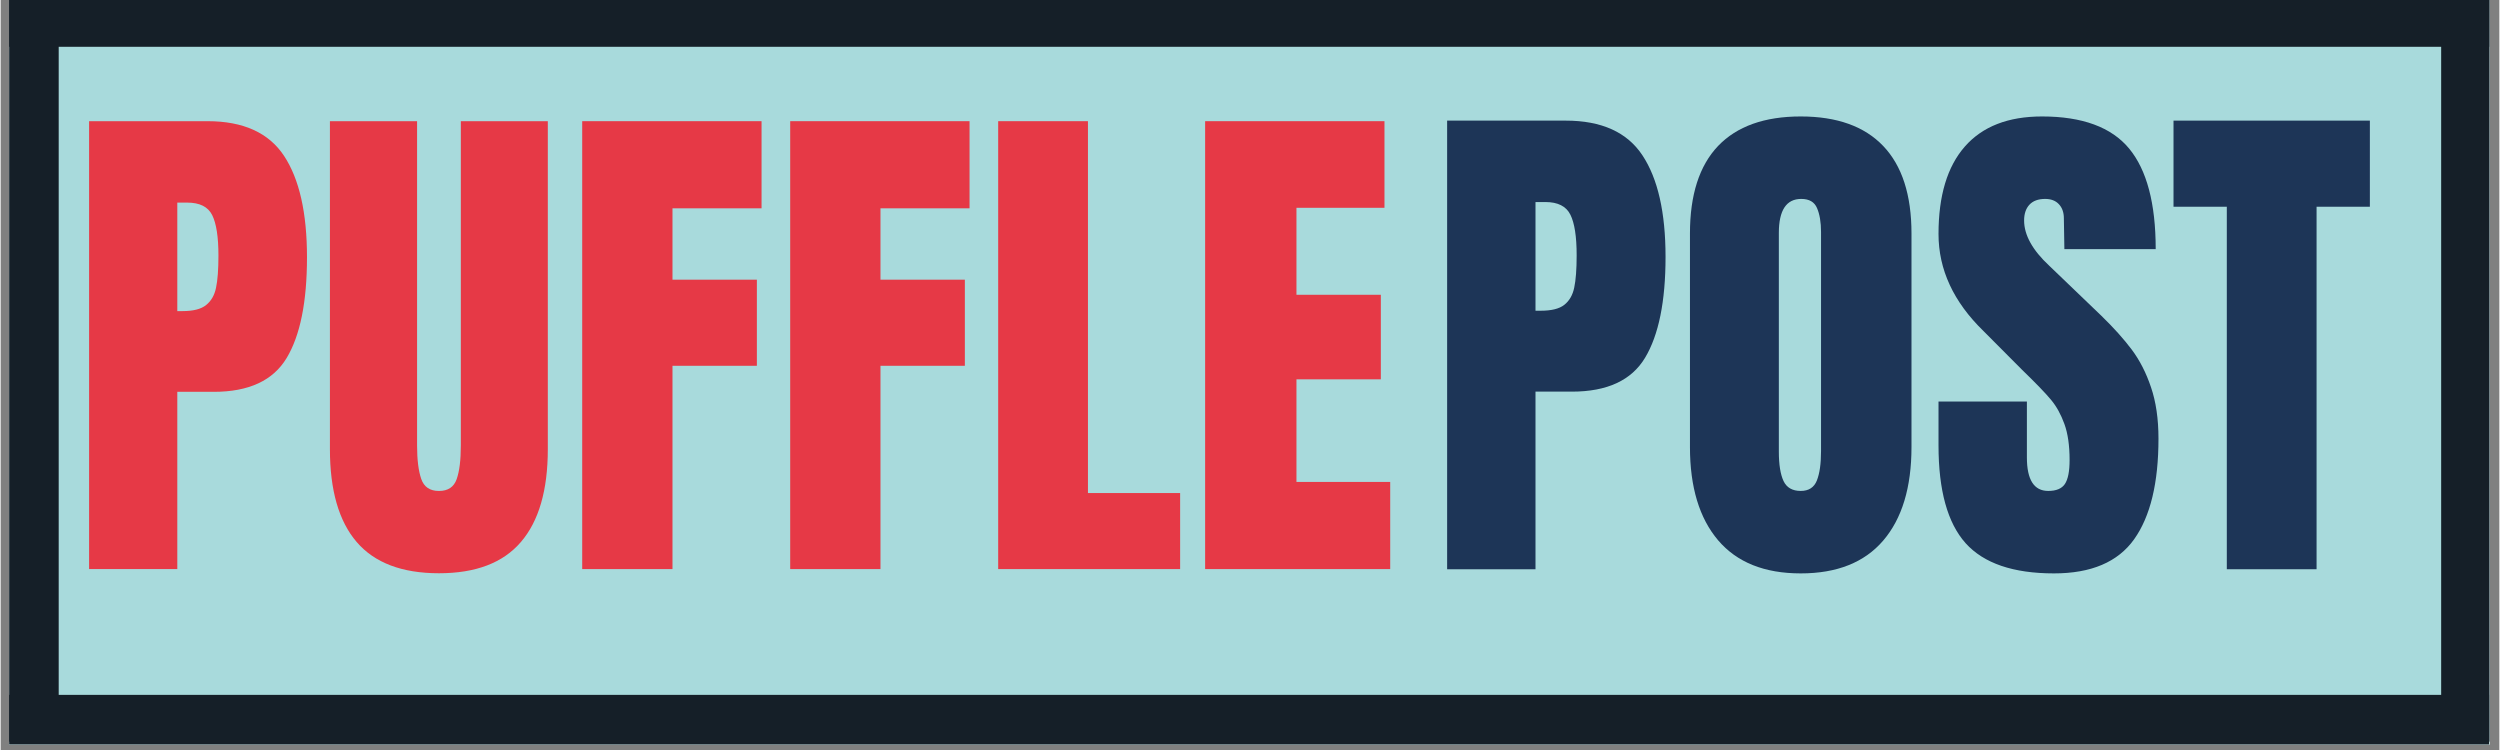 <svg xmlns="http://www.w3.org/2000/svg" xmlns:xlink="http://www.w3.org/1999/xlink" width="300" zoomAndPan="magnify" viewBox="0 0 224.88 67.5" height="90" preserveAspectRatio="xMidYMid meet" version="1.0"><rect x="0" y="0" width="224.88" height="67.5" fill="#808080" stroke="none"/><defs><g/><clipPath id="e14a34ea36"><path d="M 0.766 0 L 223.992 0 L 223.992 67.004 L 0.766 67.004 Z M 0.766 0 " clip-rule="nonzero"/></clipPath><clipPath id="80ea40df26"><path d="M 0.766 0 L 6 0 L 6 67.004 L 0.766 67.004 Z M 0.766 0 " clip-rule="nonzero"/></clipPath><clipPath id="25e4b591fe"><path d="M 0.766 62 L 223.992 62 L 223.992 67.004 L 0.766 67.004 Z M 0.766 62 " clip-rule="nonzero"/></clipPath><clipPath id="a777219bbf"><path d="M 219 0 L 223.992 0 L 223.992 67.004 L 219 67.004 Z M 219 0 " clip-rule="nonzero"/></clipPath><clipPath id="dcef05a054"><path d="M 0.766 0 L 223.992 0 L 223.992 5 L 0.766 5 Z M 0.766 0 " clip-rule="nonzero"/></clipPath></defs><g clip-path="url(#e14a34ea36)"><path fill="#ffffff" d="M 0.766 0 L 224.113 0 L 224.113 74.449 L 0.766 74.449 Z M 0.766 0 " fill-opacity="1" fill-rule="nonzero"/><path fill="#ffffff" d="M 0.766 0 L 224.113 0 L 224.113 67.004 L 0.766 67.004 Z M 0.766 0 " fill-opacity="1" fill-rule="nonzero"/><path fill="#a8dadc" d="M 0.766 0 L 224.113 0 L 224.113 67.004 L 0.766 67.004 Z M 0.766 0 " fill-opacity="1" fill-rule="nonzero"/></g><g fill="#e63946" fill-opacity="1"><g transform="translate(6.178, 51.218)"><g><path d="M 1.781 -40.312 L 12.438 -40.312 C 15.656 -40.312 17.953 -39.27 19.328 -37.188 C 20.703 -35.102 21.391 -32.062 21.391 -28.062 C 21.391 -24.051 20.781 -21.031 19.562 -19 C 18.344 -16.969 16.156 -15.953 13 -15.953 L 9.719 -15.953 L 9.719 0 L 1.781 0 Z M 10.188 -23.219 C 11.156 -23.219 11.863 -23.398 12.312 -23.766 C 12.77 -24.129 13.066 -24.645 13.203 -25.312 C 13.348 -25.988 13.422 -26.953 13.422 -28.203 C 13.422 -29.891 13.234 -31.109 12.859 -31.859 C 12.484 -32.609 11.734 -32.984 10.609 -32.984 L 9.719 -32.984 L 9.719 -23.219 Z M 10.188 -23.219 "/></g></g></g><g fill="#e63946" fill-opacity="1"><g transform="translate(28.321, 51.218)"><g><path d="M 11.125 0.375 C 7.801 0.375 5.332 -0.562 3.719 -2.438 C 2.113 -4.312 1.312 -7.098 1.312 -10.797 L 1.312 -40.312 L 9.156 -40.312 L 9.156 -11.125 C 9.156 -9.844 9.281 -8.836 9.531 -8.109 C 9.781 -7.391 10.312 -7.031 11.125 -7.031 C 11.938 -7.031 12.469 -7.383 12.719 -8.094 C 12.969 -8.801 13.094 -9.812 13.094 -11.125 L 13.094 -40.312 L 20.922 -40.312 L 20.922 -10.797 C 20.922 -7.098 20.113 -4.312 18.5 -2.438 C 16.895 -0.562 14.438 0.375 11.125 0.375 Z M 11.125 0.375 "/></g></g></g><g fill="#e63946" fill-opacity="1"><g transform="translate(50.558, 51.218)"><g><path d="M 1.781 0 L 1.781 -40.312 L 17.922 -40.312 L 17.922 -32.469 L 9.906 -32.469 L 9.906 -26.047 L 17.5 -26.047 L 17.5 -18.297 L 9.906 -18.297 L 9.906 0 Z M 1.781 0 "/></g></g></g><g fill="#e63946" fill-opacity="1"><g transform="translate(69.277, 51.218)"><g><path d="M 1.781 0 L 1.781 -40.312 L 17.922 -40.312 L 17.922 -32.469 L 9.906 -32.469 L 9.906 -26.047 L 17.5 -26.047 L 17.5 -18.297 L 9.906 -18.297 L 9.906 0 Z M 1.781 0 "/></g></g></g><g fill="#e63946" fill-opacity="1"><g transform="translate(87.996, 51.218)"><g><path d="M 1.781 0 L 1.781 -40.312 L 9.859 -40.312 L 9.859 -6.844 L 18.156 -6.844 L 18.156 0 Z M 1.781 0 "/></g></g></g><g fill="#e63946" fill-opacity="1"><g transform="translate(106.621, 51.218)"><g><path d="M 1.781 0 L 1.781 -40.312 L 17.922 -40.312 L 17.922 -32.516 L 10 -32.516 L 10 -24.688 L 17.594 -24.688 L 17.594 -17.078 L 10 -17.078 L 10 -7.844 L 18.438 -7.844 L 18.438 0 Z M 1.781 0 "/></g></g></g><g fill="#1d3557" fill-opacity="1"><g transform="translate(128.401, 51.231)"><g><path d="M 1.781 -40.375 L 12.453 -40.375 C 15.68 -40.375 17.984 -39.332 19.359 -37.25 C 20.742 -35.164 21.438 -32.117 21.438 -28.109 C 21.438 -24.098 20.82 -21.07 19.594 -19.031 C 18.375 -17 16.18 -15.984 13.016 -15.984 L 9.734 -15.984 L 9.734 0 L 1.781 0 Z M 10.203 -23.266 C 11.172 -23.266 11.879 -23.441 12.328 -23.797 C 12.785 -24.16 13.082 -24.676 13.219 -25.344 C 13.363 -26.02 13.438 -26.988 13.438 -28.25 C 13.438 -29.938 13.25 -31.156 12.875 -31.906 C 12.5 -32.664 11.75 -33.047 10.625 -33.047 L 9.734 -33.047 L 9.734 -23.266 Z M 10.203 -23.266 "/></g></g></g><g fill="#1d3557" fill-opacity="1"><g transform="translate(150.583, 51.231)"><g><path d="M 11.422 0.375 C 8.16 0.375 5.68 -0.617 3.984 -2.609 C 2.297 -4.598 1.453 -7.395 1.453 -11 L 1.453 -30.219 C 1.453 -33.695 2.297 -36.32 3.984 -38.094 C 5.68 -39.863 8.16 -40.75 11.422 -40.75 C 14.68 -40.75 17.156 -39.863 18.844 -38.094 C 20.539 -36.32 21.391 -33.695 21.391 -30.219 L 21.391 -11 C 21.391 -7.363 20.539 -4.555 18.844 -2.578 C 17.156 -0.609 14.68 0.375 11.422 0.375 Z M 11.422 -7.047 C 12.141 -7.047 12.625 -7.359 12.875 -7.984 C 13.125 -8.617 13.25 -9.5 13.25 -10.625 L 13.25 -30.359 C 13.25 -31.234 13.129 -31.945 12.891 -32.5 C 12.66 -33.051 12.188 -33.328 11.469 -33.328 C 10.125 -33.328 9.453 -32.305 9.453 -30.266 L 9.453 -10.578 C 9.453 -9.422 9.594 -8.539 9.875 -7.938 C 10.156 -7.344 10.672 -7.047 11.422 -7.047 Z M 11.422 -7.047 "/></g></g></g><g fill="#1d3557" fill-opacity="1"><g transform="translate(173.422, 51.231)"><g><path d="M 11.375 0.375 C 7.707 0.375 5.055 -0.531 3.422 -2.344 C 1.797 -4.164 0.984 -7.098 0.984 -11.141 L 0.984 -15.094 L 8.938 -15.094 L 8.938 -10.062 C 8.938 -8.051 9.578 -7.047 10.859 -7.047 C 11.578 -7.047 12.078 -7.254 12.359 -7.672 C 12.641 -8.098 12.781 -8.816 12.781 -9.828 C 12.781 -11.141 12.625 -12.223 12.312 -13.078 C 12 -13.941 11.598 -14.664 11.109 -15.25 C 10.629 -15.832 9.758 -16.734 8.5 -17.953 L 5.031 -21.438 C 2.332 -24.062 0.984 -26.973 0.984 -30.172 C 0.984 -33.617 1.773 -36.242 3.359 -38.047 C 4.941 -39.848 7.254 -40.75 10.297 -40.75 C 13.93 -40.75 16.547 -39.785 18.141 -37.859 C 19.734 -35.93 20.531 -32.914 20.531 -28.812 L 12.312 -28.812 L 12.266 -31.578 C 12.266 -32.117 12.113 -32.547 11.812 -32.859 C 11.52 -33.172 11.109 -33.328 10.578 -33.328 C 9.953 -33.328 9.477 -33.148 9.156 -32.797 C 8.844 -32.453 8.688 -31.984 8.688 -31.391 C 8.688 -30.078 9.441 -28.719 10.953 -27.312 L 15.656 -22.797 C 16.75 -21.734 17.656 -20.723 18.375 -19.766 C 19.094 -18.805 19.672 -17.676 20.109 -16.375 C 20.555 -15.07 20.781 -13.531 20.781 -11.75 C 20.781 -7.77 20.051 -4.754 18.594 -2.703 C 17.133 -0.648 14.727 0.375 11.375 0.375 Z M 11.375 0.375 "/></g></g></g><g fill="#1d3557" fill-opacity="1"><g transform="translate(195.087, 51.231)"><g><path d="M 5.266 0 L 5.266 -32.625 L 0.469 -32.625 L 0.469 -40.375 L 18.141 -40.375 L 18.141 -32.625 L 13.344 -32.625 L 13.344 0 Z M 5.266 0 "/></g></g></g><g clip-path="url(#80ea40df26)"><path stroke-linecap="butt" transform="matrix(0, -0.744, 0.744, 0, 0.757, 66.75)" fill="none" stroke-linejoin="miter" d="M -0.001 3.003 L 90 3.003 " stroke="#151f28" stroke-width="6" stroke-opacity="1" stroke-miterlimit="4"/></g><g clip-path="url(#25e4b591fe)"><path stroke-linecap="butt" transform="matrix(0.744, 0, 0, 0.744, 0.757, 62.537)" fill="none" stroke-linejoin="miter" d="M 0.001 2.999 L 299.999 2.999 " stroke="#151f28" stroke-width="6" stroke-opacity="1" stroke-miterlimit="4"/></g><g clip-path="url(#a777219bbf)"><path stroke-linecap="butt" transform="matrix(0, -0.744, 0.744, 0, 219.646, 66.75)" fill="none" stroke-linejoin="miter" d="M -0.001 2.999 L 90 2.999 " stroke="#151f28" stroke-width="6" stroke-opacity="1" stroke-miterlimit="4"/></g><g clip-path="url(#dcef05a054)"><path stroke-linecap="butt" transform="matrix(0.744, 0, 0, 0.744, 0.767, -0.254)" fill="none" stroke-linejoin="miter" d="M -0.002 3.001 L 300.001 3.001 " stroke="#151f28" stroke-width="6" stroke-opacity="1" stroke-miterlimit="4"/></g></svg>